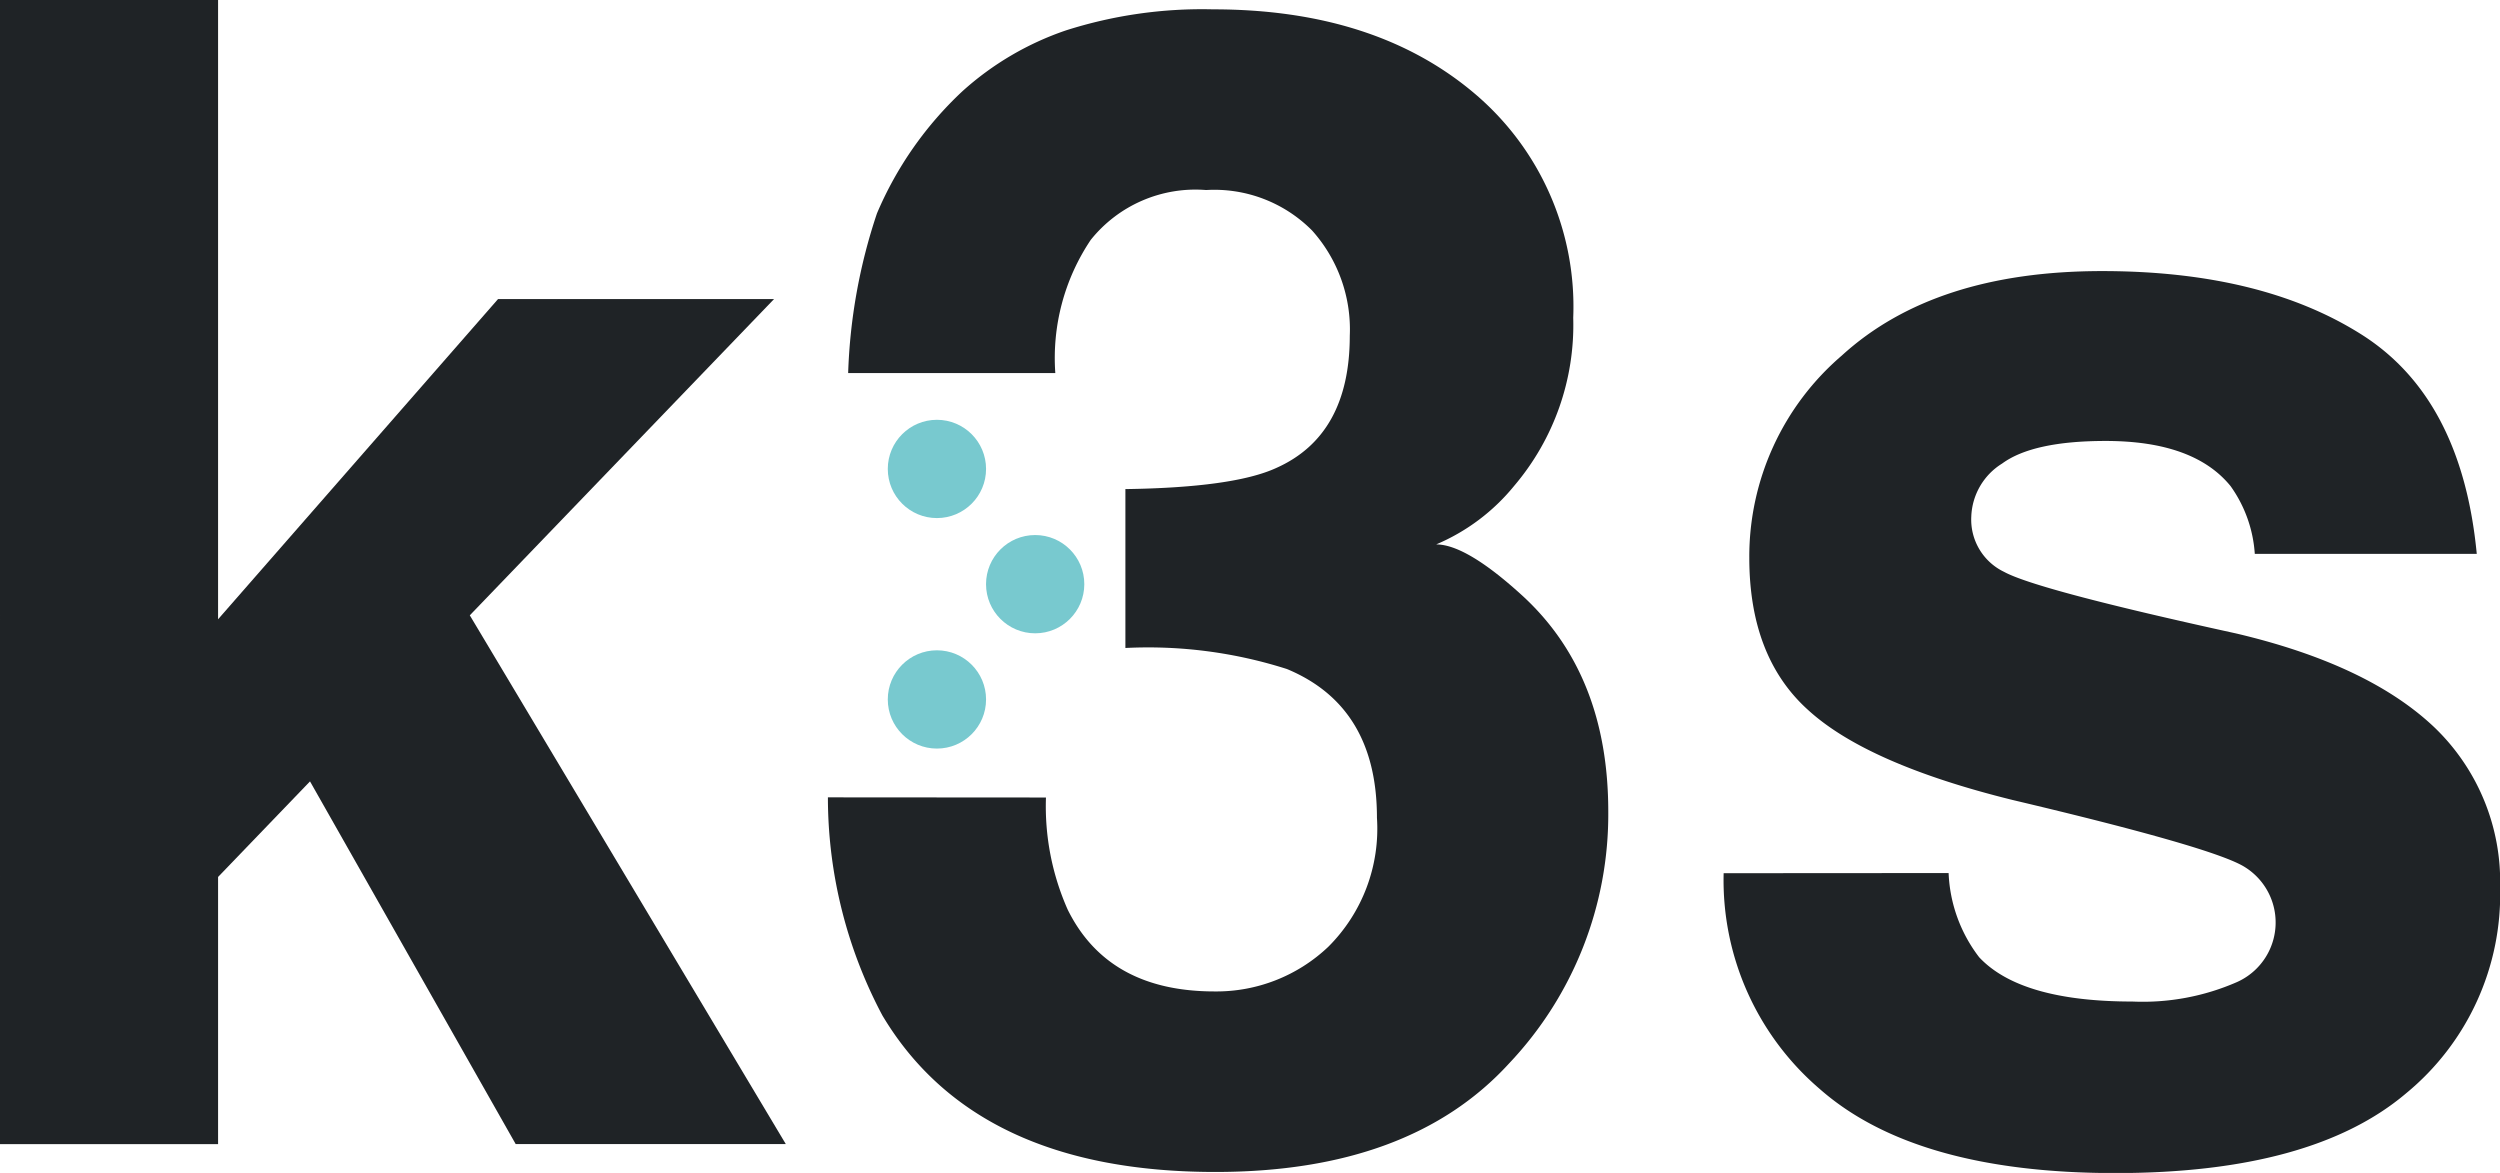 <svg xmlns="http://www.w3.org/2000/svg" width="112.851" height="52.946" viewBox="0 0 112.851 52.946">
  <g id="Group_1" data-name="Group 1" transform="translate(-1123.785 -76.183)">
    <g id="Group_27" data-name="Group 27">
      <path id="Path_22486" data-name="Path 22486" d="M1123.785,76.183h9.844v27.955l12.638-14.455h12.459l-13.734,14.276,14.265,23.869h-12.193l-9.285-16.373-4.15,4.314v12.059h-9.844Z" fill="#1f2326"/>
      <path id="Path_22487" data-name="Path 22487" d="M1171,112.183a11.5,11.5,0,0,0,.982,5.063q1.824,3.691,6.629,3.691a7.334,7.334,0,0,0,5.139-2.021,7.522,7.522,0,0,0,2.191-5.819q0-5.026-4.064-6.714a20.58,20.58,0,0,0-7.291-.95V98.261q4.87-.069,6.8-.949,3.328-1.476,3.329-5.976a6.686,6.686,0,0,0-1.7-4.746,6.213,6.213,0,0,0-4.786-1.829,6.054,6.054,0,0,0-5.207,2.25,9.566,9.566,0,0,0-1.6,6.012h-9.351a25.174,25.174,0,0,1,1.3-7.207,16.2,16.2,0,0,1,3.863-5.519,13.436,13.436,0,0,1,4.671-2.743,20.214,20.214,0,0,1,6.637-.949q7.3,0,11.783,3.78a12.594,12.594,0,0,1,4.476,10.142,11.212,11.212,0,0,1-2.671,7.594,9.127,9.127,0,0,1-3.516,2.637q1.371,0,3.937,2.355,3.832,3.552,3.832,9.7a16.35,16.35,0,0,1-4.477,11.373q-4.477,4.9-13.259,4.9-10.816,0-15.031-7.066a20.989,20.989,0,0,1-2.459-9.844Z" fill="#1f2326"/>
      <path id="Path_22488" data-name="Path 22488" d="M1211.746,115.593a6.673,6.673,0,0,0,1.379,3.8q1.872,2,6.922,2a10.6,10.6,0,0,0,4.716-.879,2.945,2.945,0,0,0,.34-5.2q-1.409-.877-10.482-3.023-6.531-1.617-9.2-4.043-2.673-2.391-2.672-6.891a11.944,11.944,0,0,1,4.175-9.123q4.176-3.814,11.75-3.814,7.188,0,11.713,2.865t5.2,9.9h-10.02a5.923,5.923,0,0,0-1.092-3.058q-1.657-2.039-5.64-2.039-3.281,0-4.672,1.019a2.935,2.935,0,0,0-1.393,2.391,2.615,2.615,0,0,0,1.482,2.5q1.481.81,10.462,2.777,5.985,1.407,8.974,4.254a9.657,9.657,0,0,1,2.953,7.207,11.634,11.634,0,0,1-4.244,9.3q-4.245,3.6-13.122,3.6-9.054,0-13.368-3.815a12.4,12.4,0,0,1-4.316-9.721Z" fill="#1f2326"/>
    </g>
    <circle id="Ellipse_19" data-name="Ellipse 19" cx="2.218" cy="2.218" r="2.218" transform="translate(1168.295 100.335)" fill="#78c9cf"/>
    <circle id="Ellipse_20" data-name="Ellipse 20" cx="2.218" cy="2.218" r="2.218" transform="translate(1163.86 105.538)" fill="#78c9cf"/>
    <circle id="Ellipse_21" data-name="Ellipse 21" cx="2.218" cy="2.218" r="2.218" transform="translate(1163.86 95.133)" fill="#78c9cf"/>
  </g>
</svg>
